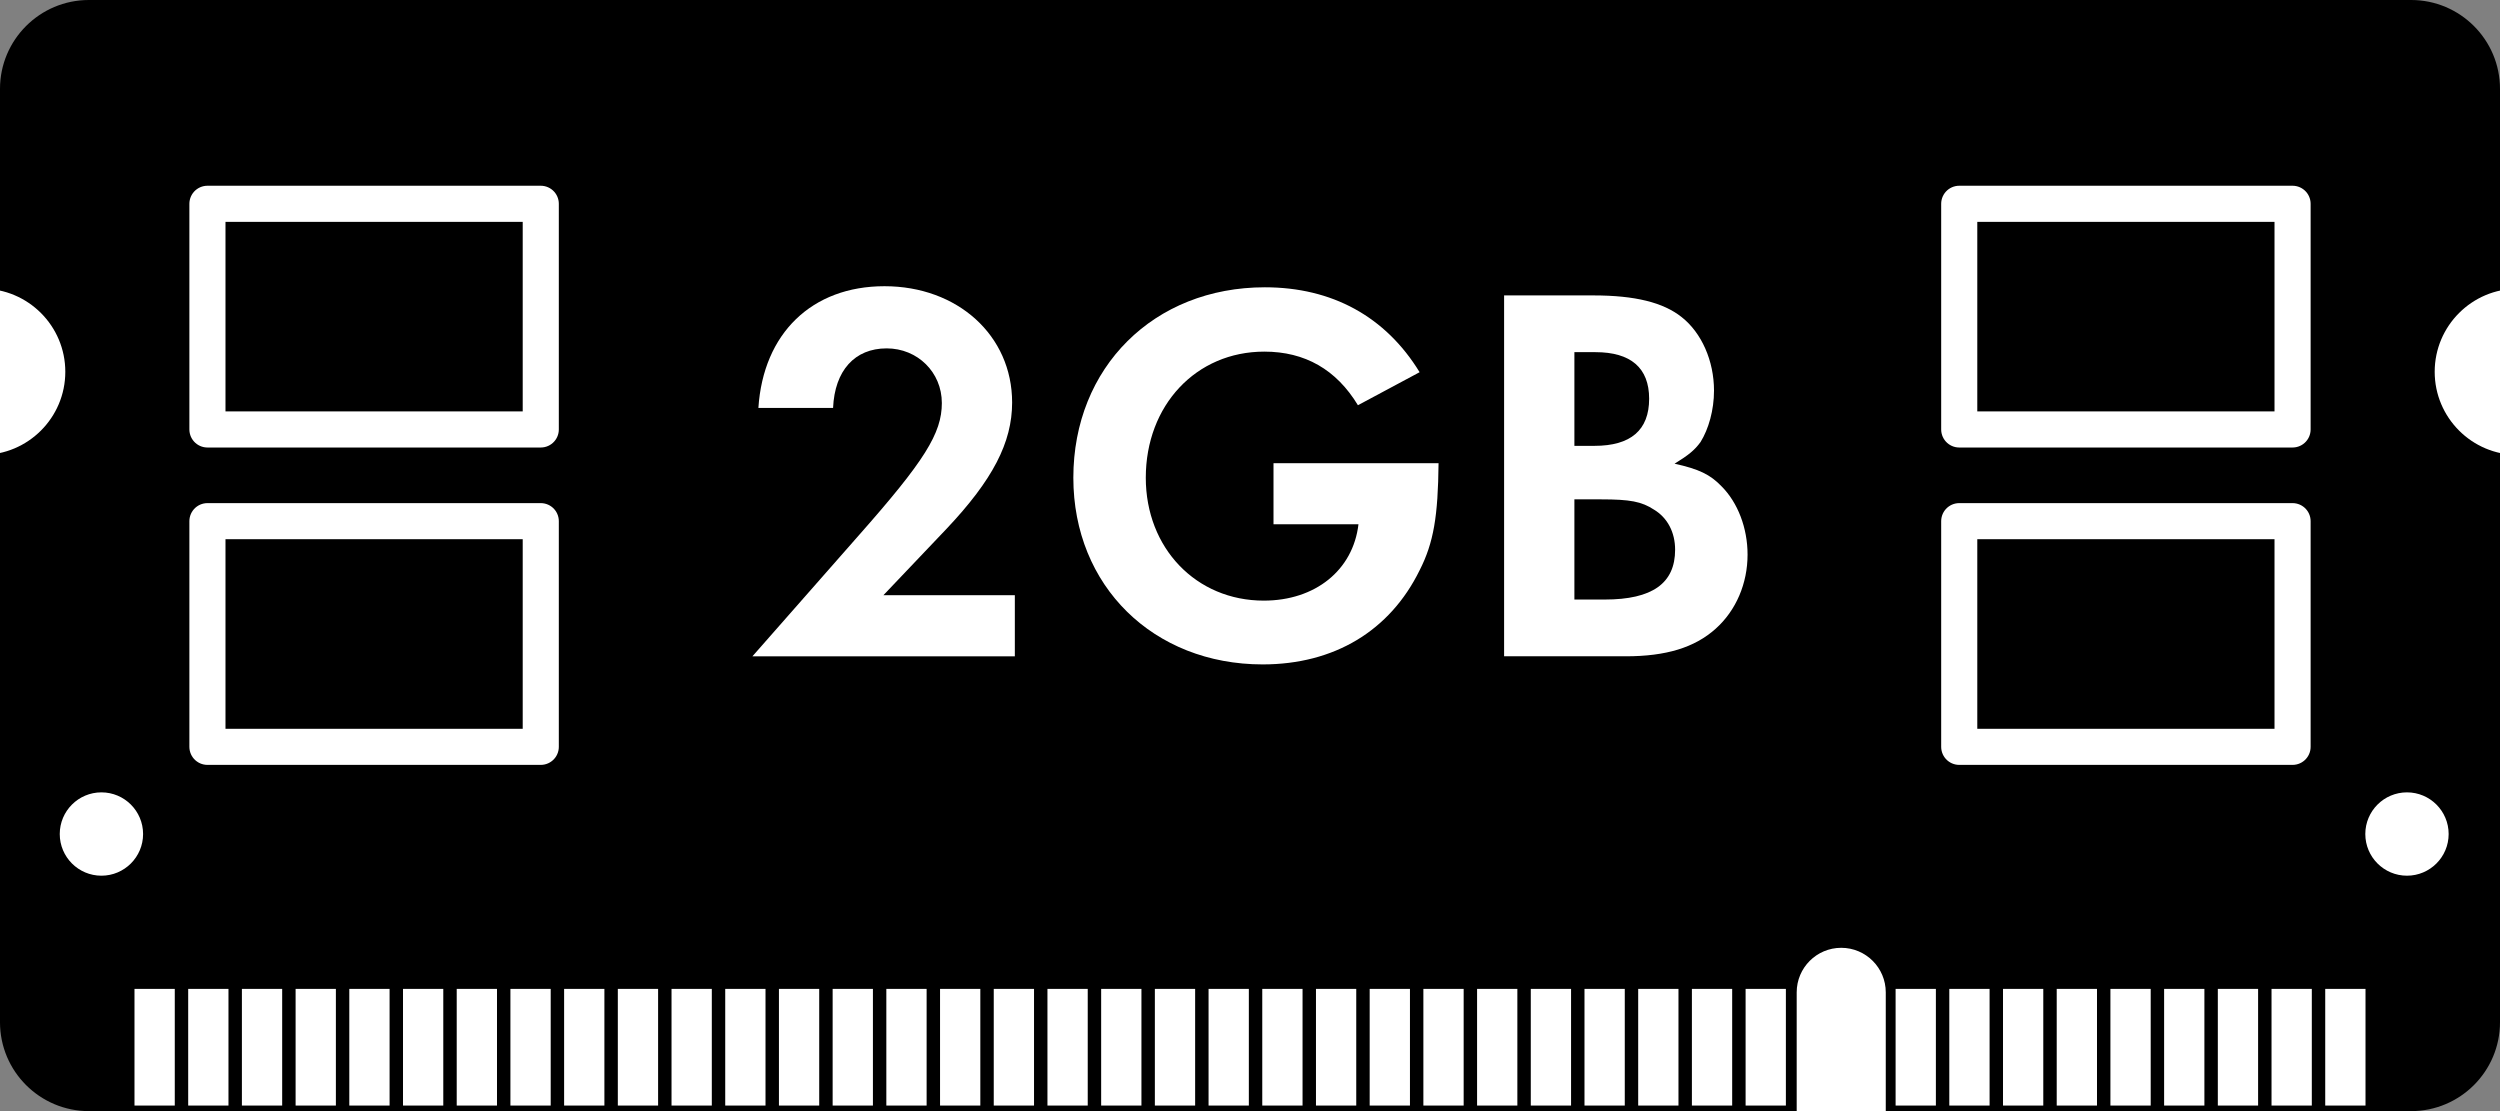 <?xml version="1.0" encoding="UTF-8" standalone="no"?><!DOCTYPE svg PUBLIC "-//W3C//DTD SVG 1.1//EN" "http://www.w3.org/Graphics/SVG/1.1/DTD/svg11.dtd"><svg width="100%" height="100%" viewBox="0 0 900 400" version="1.1" xmlns="http://www.w3.org/2000/svg" xmlns:xlink="http://www.w3.org/1999/xlink" xml:space="preserve" xmlns:serif="http://www.serif.com/" style="fill-rule:evenodd;clip-rule:evenodd;stroke-linecap:round;stroke-linejoin:round;stroke-miterlimit:1.5;"><rect x="0" y="0" width="900" height="400" fill="#808080" stroke="none"/><path d="M900,32c0,-17.661 -14.339,-32 -32,-32l-836,0c-17.661,0 -32,14.339 -32,32l0,336c0,17.661 14.339,32 32,32l836,0c17.661,0 32,-14.339 32,-32l0,-336Z"/><path d="M962,163.775l0,-59.859l-55.582,0c-16.519,0 -29.929,13.411 -29.929,29.93c0,16.518 13.41,29.929 29.929,29.929l55.582,0Z" style="fill:#fff;"/><path d="M678.876,357.244c0,-8.849 -7.184,-16.033 -16.033,-16.033c-8.849,0 -16.034,7.184 -16.034,16.033l0,59.578l32.067,0l0,-59.578Z" style="fill:#fff;"/><g><rect x="48.417" y="356" width="14.5" height="42" style="fill:#fff;"/><rect x="67.75" y="356" width="14.5" height="42" style="fill:#fff;"/><rect x="87.083" y="356" width="14.5" height="42" style="fill:#fff;"/><rect x="106.417" y="356" width="14.5" height="42" style="fill:#fff;"/><rect x="125.75" y="356" width="14.5" height="42" style="fill:#fff;"/><rect x="145.083" y="356" width="14.5" height="42" style="fill:#fff;"/><rect x="164.417" y="356" width="14.5" height="42" style="fill:#fff;"/><rect x="183.75" y="356" width="14.5" height="42" style="fill:#fff;"/><rect x="203.083" y="356" width="14.5" height="42" style="fill:#fff;"/><rect x="222.417" y="356" width="14.5" height="42" style="fill:#fff;"/><rect x="241.75" y="356" width="14.5" height="42" style="fill:#fff;"/><rect x="261.083" y="356" width="14.5" height="42" style="fill:#fff;"/><rect x="280.417" y="356" width="14.5" height="42" style="fill:#fff;"/><rect x="299.75" y="356" width="14.5" height="42" style="fill:#fff;"/><rect x="319.083" y="356" width="14.5" height="42" style="fill:#fff;"/><rect x="338.417" y="356" width="14.5" height="42" style="fill:#fff;"/><rect x="682.417" y="356" width="14.5" height="42" style="fill:#fff;"/><rect x="701.75" y="356" width="14.5" height="42" style="fill:#fff;"/><rect x="721.083" y="356" width="14.5" height="42" style="fill:#fff;"/><rect x="740.417" y="356" width="14.5" height="42" style="fill:#fff;"/><rect x="759.75" y="356" width="14.5" height="42" style="fill:#fff;"/><rect x="779.083" y="356" width="14.5" height="42" style="fill:#fff;"/><rect x="798.417" y="356" width="14.5" height="42" style="fill:#fff;"/><rect x="817.75" y="356" width="14.5" height="42" style="fill:#fff;"/><rect x="837.083" y="356" width="14.5" height="42" style="fill:#fff;"/><rect x="357.75" y="356" width="14.5" height="42" style="fill:#fff;"/><rect x="377.083" y="356" width="14.5" height="42" style="fill:#fff;"/><rect x="396.417" y="356" width="14.5" height="42" style="fill:#fff;"/><rect x="415.75" y="356" width="14.5" height="42" style="fill:#fff;"/><rect x="435.083" y="356" width="14.5" height="42" style="fill:#fff;"/><rect x="454.417" y="356" width="14.5" height="42" style="fill:#fff;"/><rect x="473.75" y="356" width="14.5" height="42" style="fill:#fff;"/><rect x="493.083" y="356" width="14.5" height="42" style="fill:#fff;"/><rect x="512.417" y="356" width="14.5" height="42" style="fill:#fff;"/><rect x="531.75" y="356" width="14.5" height="42" style="fill:#fff;"/><rect x="551.083" y="356" width="14.5" height="42" style="fill:#fff;"/><rect x="570.417" y="356" width="14.5" height="42" style="fill:#fff;"/><rect x="589.75" y="356" width="14.5" height="42" style="fill:#fff;"/><rect x="609.083" y="356" width="14.5" height="42" style="fill:#fff;"/><rect x="628.417" y="356" width="14.5" height="42" style="fill:#fff;"/></g><path d="M-6.418,163.775c16.519,0 29.929,-13.411 29.929,-29.929c0,-16.519 -13.41,-29.93 -29.929,-29.93l-25.653,0c-16.518,0 -29.929,13.411 -29.929,29.93c0,16.518 13.411,29.929 29.929,29.929l25.653,0Z" style="fill:#fff;"/><path d="M36.511,315.25c8.279,0 15,-6.721 15,-15c0,-8.279 -6.721,-15 -15,-15c-8.278,0 -15,6.721 -15,15c0,8.279 6.722,15 15,15Z" style="fill:#fff;"/><path d="M866.511,315.25c8.279,0 15,-6.721 15,-15c0,-8.279 -6.721,-15 -15,-15c-8.278,0 -15,6.721 -15,15c0,8.279 6.722,15 15,15Z" style="fill:#fff;"/><g><rect x="74.676" y="73.367" width="120" height="81.236" style="fill:none;stroke:#fff;stroke-width:13px;"/><rect x="705.324" y="73.367" width="120" height="81.236" style="fill:none;stroke:#fff;stroke-width:13px;"/><rect x="74.676" y="187.622" width="120" height="81.236" style="fill:none;stroke:#fff;stroke-width:13px;"/><rect x="705.324" y="187.622" width="120" height="81.236" style="fill:none;stroke:#fff;stroke-width:13px;"/></g><path d="M318.023,214.277l22.792,-23.969c16.544,-17.539 23.55,-30.985 23.55,-45.405c0,-24.158 -19.657,-41.867 -45.952,-41.867c-26.106,0 -43.639,16.931 -45.393,43.816l26.885,0c0.585,-13.447 7.793,-21.436 19.287,-21.436c11.105,0 19.871,8.574 19.871,19.682c0,10.913 -6.234,20.851 -30.001,47.743l-38.185,43.426l94.463,0l0,-21.99l-47.317,0Z" style="fill:#fff;fill-rule:nonzero;"/><path d="M458.462,166.742l0,21.99l30.587,0c-1.948,16.574 -15.586,27.493 -34.093,27.493c-24.353,0 -42.471,-18.914 -42.471,-44.229c0,-26.113 18.118,-45.411 42.665,-45.411c14.612,0 25.911,6.432 33.704,19.298l22.209,-11.891c-12.273,-20.057 -31.56,-30.566 -55.718,-30.566c-39.937,0 -68.941,28.812 -68.941,68.57c0,38.964 28.809,67.193 68.162,67.193c25.716,0 45.782,-12.066 56.497,-33.883c5.065,-9.945 6.624,-19.493 6.819,-38.564l-59.42,0Z" style="fill:#fff;fill-rule:nonzero;"/><path d="M541.479,236.267l43.822,0c14.426,0 24.747,-3.113 32.338,-9.924c7.396,-6.616 11.484,-16.356 11.484,-26.688c0,-9.553 -3.504,-18.715 -9.343,-24.555c-4.087,-4.28 -8.174,-6.226 -16.933,-8.172c5.06,-3.113 7.201,-4.864 9.342,-7.785c2.909,-4.679 4.855,-11.503 4.855,-18.521c0,-10.723 -4.476,-20.848 -11.677,-26.491c-6.617,-5.253 -16.747,-7.783 -31.761,-7.783l-32.127,0l0,129.919Zm25.302,-75.76l0,-33.727l7.605,0c12.674,0 19.304,5.653 19.304,16.766c0,11.308 -6.63,16.961 -19.694,16.961l-7.215,0Zm0,55.329l0,-36.066l9.555,0c10.529,0 14.624,0.78 19.106,3.704c4.87,2.924 7.6,8.188 7.6,14.426c0,12.087 -8.188,17.936 -25.344,17.936l-10.917,0Z" style="fill:#fff;fill-rule:nonzero;"/></svg>